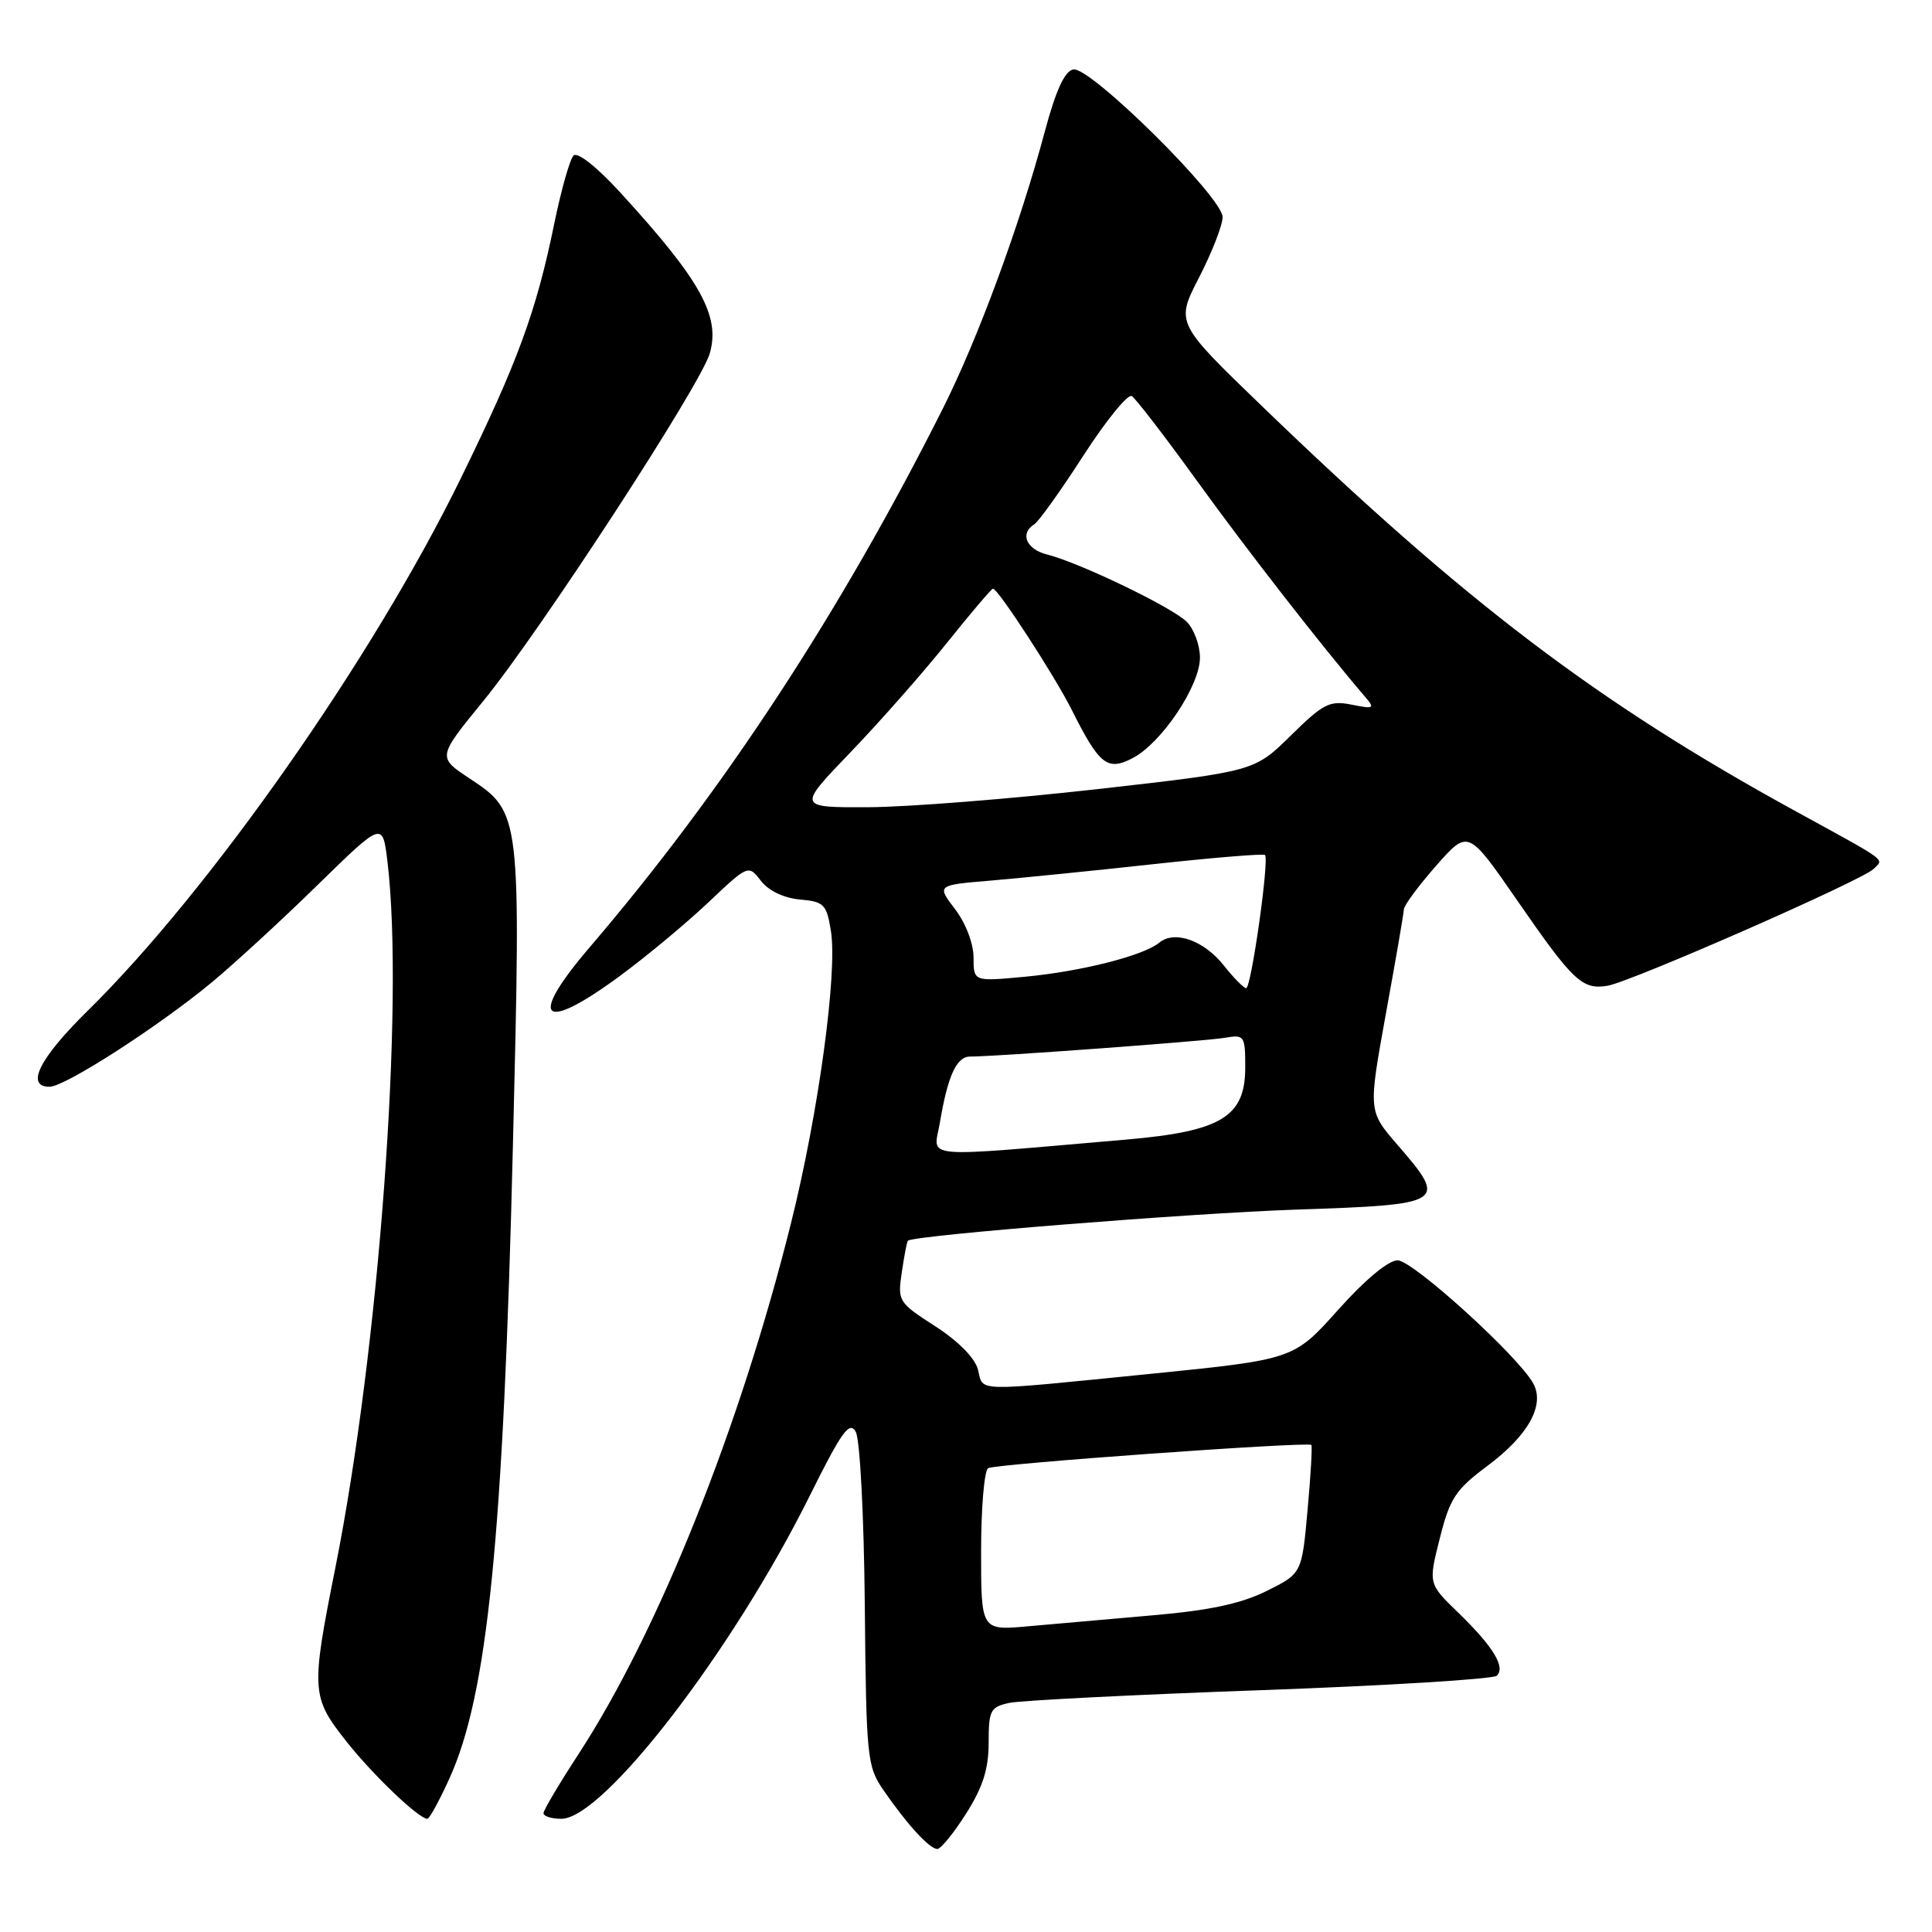 <?xml version="1.0" encoding="UTF-8" standalone="no"?>
<!DOCTYPE svg PUBLIC "-//W3C//DTD SVG 1.1//EN" "http://www.w3.org/Graphics/SVG/1.1/DTD/svg11.dtd" >
<svg xmlns="http://www.w3.org/2000/svg" xmlns:xlink="http://www.w3.org/1999/xlink" version="1.1" viewBox="0 0 256 256">
 <g >
 <path fill="currentColor"
d=" M 128.02 240.30 C 130.23 236.82 131.00 234.40 131.00 230.92 C 131.00 226.62 131.23 226.18 133.75 225.64 C 135.26 225.32 150.22 224.56 167.00 223.96 C 183.78 223.36 197.88 222.49 198.34 222.04 C 199.52 220.89 197.84 218.16 193.21 213.67 C 189.26 209.85 189.26 209.85 190.78 203.84 C 192.11 198.54 192.86 197.39 197.10 194.23 C 202.50 190.20 204.72 186.21 203.18 183.34 C 201.25 179.76 187.21 167.00 185.19 167.00 C 183.97 167.00 180.86 169.58 177.30 173.57 C 171.43 180.13 171.43 180.13 152.47 182.04 C 128.67 184.42 130.33 184.46 129.59 181.49 C 129.20 179.96 127.01 177.73 123.93 175.74 C 119.01 172.57 118.92 172.41 119.50 168.54 C 119.82 166.36 120.18 164.49 120.30 164.40 C 121.11 163.68 157.77 160.75 171.75 160.28 C 191.59 159.61 191.87 159.43 185.15 151.67 C 181.30 147.22 181.30 147.22 183.63 134.36 C 184.92 127.29 186.00 121.05 186.02 120.50 C 186.05 119.95 187.98 117.34 190.31 114.70 C 194.53 109.91 194.53 109.91 200.96 119.20 C 208.44 130.03 209.64 131.17 213.00 130.62 C 216.09 130.11 246.74 116.66 248.26 115.14 C 249.64 113.76 250.42 114.34 238.00 107.53 C 211.60 93.06 194.21 79.86 167.14 53.74 C 155.78 42.78 155.78 42.78 158.89 36.75 C 160.60 33.43 162.00 29.84 162.00 28.76 C 162.00 26.14 144.44 8.77 142.22 9.20 C 141.07 9.42 139.90 11.97 138.42 17.51 C 135.12 29.86 129.59 44.86 124.95 54.10 C 111.35 81.16 95.82 104.86 78.11 125.55 C 69.88 135.17 71.78 136.95 82.14 129.32 C 85.64 126.74 90.90 122.37 93.83 119.60 C 99.16 114.56 99.16 114.56 100.83 116.72 C 101.84 118.03 103.87 119.00 105.99 119.19 C 109.19 119.47 109.53 119.82 110.10 123.36 C 110.99 128.88 108.46 147.44 104.83 162.00 C 98.07 189.13 87.21 216.26 76.61 232.50 C 74.10 236.35 72.03 239.84 72.02 240.25 C 72.01 240.66 73.07 241.00 74.38 241.00 C 79.96 241.00 97.07 218.75 107.26 198.27 C 111.52 189.69 112.56 188.24 113.39 189.72 C 113.95 190.72 114.48 200.83 114.59 212.70 C 114.78 232.93 114.89 234.05 117.06 237.20 C 120.14 241.69 123.17 245.00 124.20 245.00 C 124.66 245.00 126.38 242.89 128.02 240.30 Z  M 59.51 235.75 C 64.61 224.60 66.70 203.86 67.97 151.54 C 69.04 107.74 69.03 107.66 62.21 103.14 C 57.96 100.33 57.96 100.33 64.02 92.91 C 71.51 83.76 92.86 50.99 94.05 46.82 C 95.47 41.87 92.84 37.14 82.19 25.51 C 79.09 22.12 76.52 20.09 76.00 20.61 C 75.51 21.10 74.38 25.10 73.47 29.50 C 71.06 41.30 68.62 47.94 61.00 63.50 C 49.39 87.22 27.74 118.10 11.58 133.97 C 5.21 140.24 3.33 144.00 6.57 144.00 C 8.60 144.00 20.89 136.09 28.00 130.22 C 31.02 127.72 37.37 121.88 42.10 117.25 C 50.70 108.84 50.70 108.84 51.34 114.17 C 53.60 133.01 50.23 178.66 44.44 207.72 C 41.19 223.98 41.25 224.87 45.86 230.70 C 49.40 235.19 55.49 241.00 56.63 241.00 C 56.90 241.00 58.19 238.64 59.51 235.75 Z  M 130.00 205.59 C 130.00 199.83 130.42 194.86 130.93 194.54 C 131.84 193.98 173.23 191.01 173.76 191.46 C 173.90 191.59 173.68 195.47 173.26 200.09 C 172.50 208.50 172.50 208.50 167.82 210.82 C 164.46 212.49 160.25 213.39 152.82 214.03 C 147.15 214.53 139.69 215.18 136.25 215.49 C 130.00 216.06 130.00 216.06 130.00 205.59 Z  M 124.53 148.80 C 125.58 142.55 126.74 140.00 128.54 140.00 C 131.92 140.00 159.65 137.96 162.25 137.52 C 164.90 137.07 165.00 137.20 165.00 141.46 C 165.00 147.99 161.82 149.91 149.24 151.00 C 121.29 153.40 123.72 153.62 124.53 148.80 Z  M 162.17 127.94 C 159.54 124.61 155.64 123.23 153.62 124.90 C 151.54 126.63 143.25 128.73 135.75 129.43 C 129.00 130.06 129.00 130.06 129.00 126.87 C 129.00 125.04 127.97 122.33 126.56 120.48 C 124.11 117.28 124.11 117.28 131.31 116.68 C 135.26 116.34 144.97 115.37 152.88 114.50 C 160.79 113.64 167.43 113.09 167.62 113.29 C 168.21 113.88 165.78 131.00 165.12 130.94 C 164.78 130.91 163.45 129.56 162.17 127.94 Z  M 112.63 99.75 C 116.47 95.76 122.22 89.24 125.42 85.25 C 128.61 81.26 131.38 78.00 131.58 78.00 C 132.24 78.00 139.73 89.52 141.98 94.00 C 145.67 101.36 146.72 102.20 150.07 100.46 C 153.90 98.48 159.00 90.87 159.00 87.14 C 159.00 85.49 158.21 83.35 157.25 82.39 C 155.32 80.47 143.06 74.56 138.73 73.47 C 135.98 72.78 135.10 70.68 137.05 69.47 C 137.63 69.11 140.56 65.01 143.56 60.36 C 146.57 55.70 149.45 52.16 149.97 52.48 C 150.49 52.81 154.40 57.89 158.66 63.79 C 165.23 72.89 175.20 85.69 180.82 92.26 C 182.22 93.89 182.10 93.97 179.09 93.37 C 176.19 92.79 175.35 93.22 171.04 97.46 C 166.22 102.21 166.22 102.21 145.36 104.57 C 133.89 105.86 120.26 106.94 115.08 106.96 C 105.66 107.00 105.66 107.00 112.63 99.75 Z "/>
</g>
</svg>